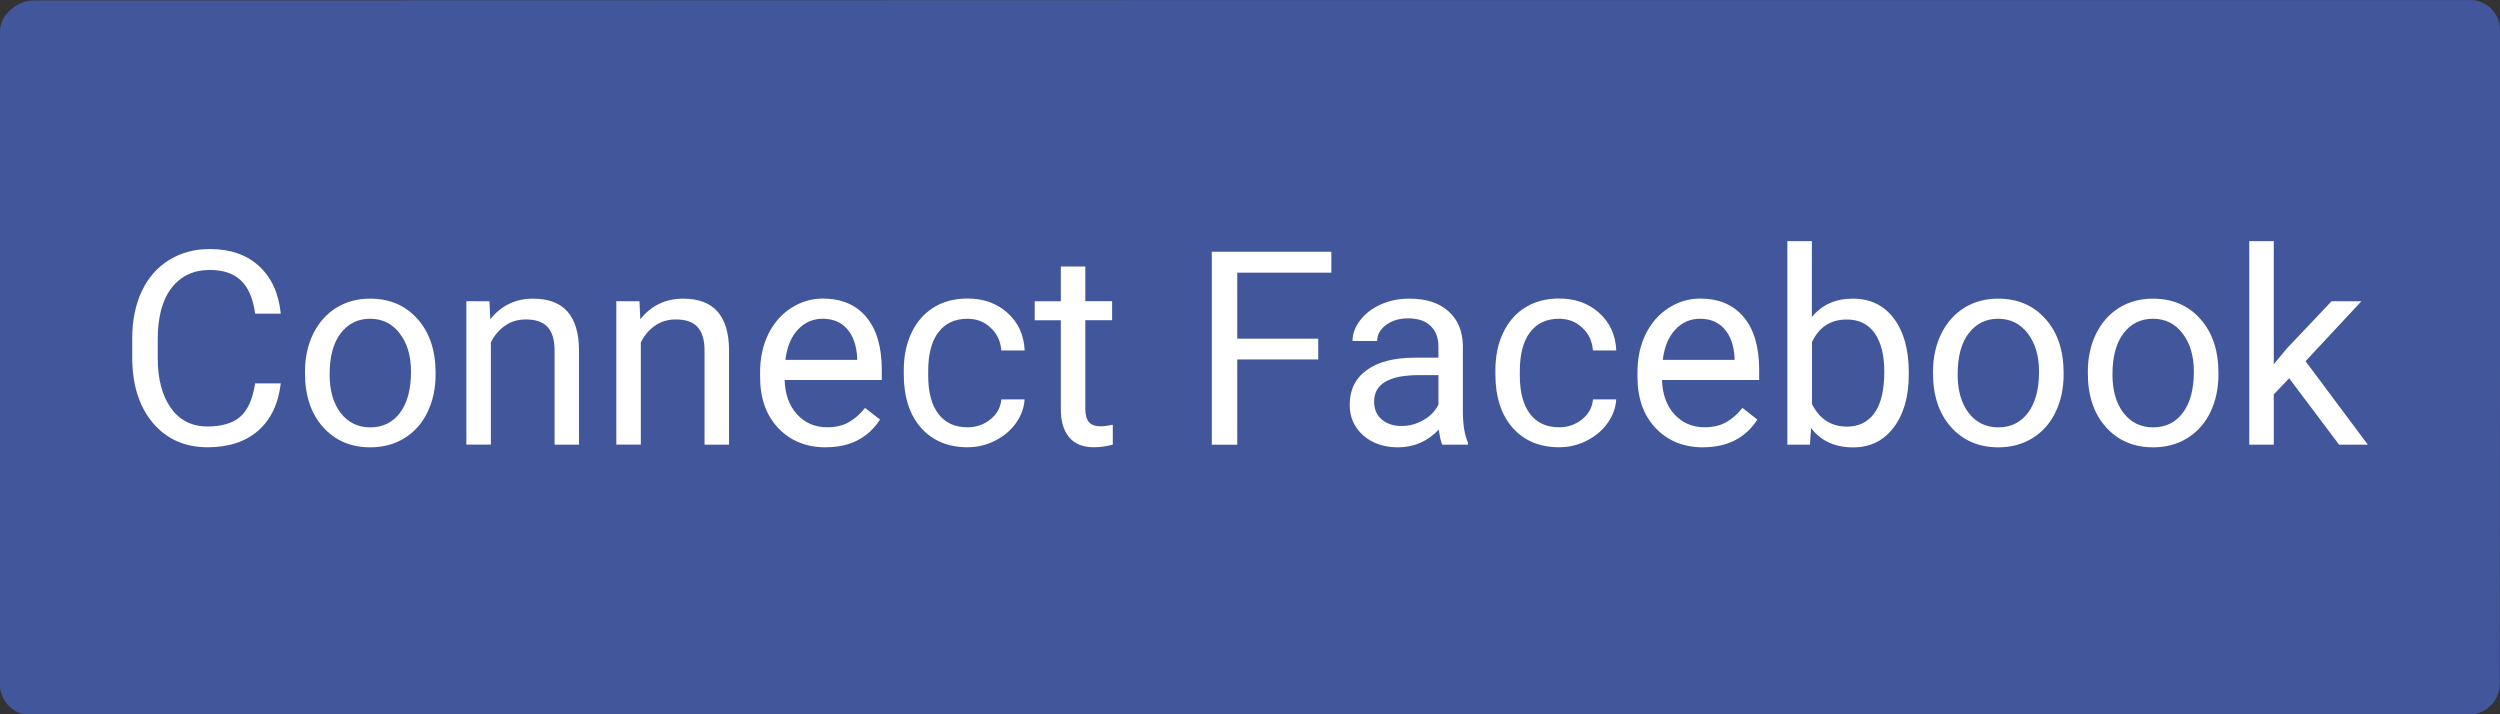 <?xml version="1.0" encoding="UTF-8" standalone="no"?>
<!-- Created with Inkscape (http://www.inkscape.org/) -->

<svg
   xmlns:dc="http://purl.org/dc/elements/1.1/"
   xmlns:cc="http://creativecommons.org/ns#"
   xmlns:rdf="http://www.w3.org/1999/02/22-rdf-syntax-ns#"
   xmlns:svg="http://www.w3.org/2000/svg"
   xmlns="http://www.w3.org/2000/svg"
   xmlns:sodipodi="http://sodipodi.sourceforge.net/DTD/sodipodi-0.dtd"
   xmlns:inkscape="http://www.inkscape.org/namespaces/inkscape"
   width="37.042mm"
   height="10.583mm"
   viewBox="0 0 37.042 10.583"
   version="1.1"
   id="svg8"
   inkscape:version="0.92.3 (2405546, 2018-03-11)"
   sodipodi:docname="drawing2.svg">
  <rect x="0" y="0" width="37.042" height="10.583" fill="#333333" stroke="none"/>
  <defs
     id="defs2" />
  <sodipodi:namedview
     id="base"
     pagecolor="#ffffff"
     bordercolor="#666666"
     borderopacity="1.0"
     inkscape:pageopacity="0.0"
     inkscape:pageshadow="2"
     inkscape:zoom="8"
     inkscape:cx="76.163961"
     inkscape:cy="19.527063"
     inkscape:document-units="mm"
     inkscape:current-layer="layer1"
     showgrid="false"
     inkscape:window-width="1920"
     inkscape:window-height="1057"
     inkscape:window-x="-8"
     inkscape:window-y="-8"
     inkscape:window-maximized="1"
     fit-margin-top="0"
     fit-margin-left="0"
     fit-margin-right="0"
     fit-margin-bottom="0" />
  <g
     inkscape:label="Layer 1"
     inkscape:groupmode="layer"
     id="layer1"
     transform="translate(-13.092,-14.947)">
    <path
       style="fill:#42569b;fill-opacity:1;stroke-width:0.265"
       d="m 13.092,20.239 8.4e-5,-4.834 c 0,-0.242 0.26,-0.452 0.497,-0.452 l 18.024,-0.005 h 18.087 c 0.227,0 0.434,0.192 0.434,0.437 v 4.855 l -0.004,4.849 c 0,0.235 -0.207,0.443 -0.434,0.443 H 31.613 13.498 c -0.2,0 -0.406,-0.197 -0.406,-0.434 z"
       id="path3743"
       inkscape:connector-curvature="0"
       sodipodi:nodetypes="ccscccccccccc" />
    <g
       aria-label="Connect Facebook"
       style="font-style:normal;font-variant:normal;font-weight:normal;font-stretch:normal;font-size:4.022px;line-height:1.25;font-family:Roboto;-inkscape-font-specification:Roboto;letter-spacing:0px;word-spacing:0px;fill:#ffffff;fill-opacity:1;stroke:none;stroke-width:0.265"
       id="text4552">
      <path
         d="m 17.252,20.628 q -0.053,0.454 -0.336,0.701 -0.281,0.245 -0.748,0.245 -0.507,0 -0.813,-0.363 -0.304,-0.363 -0.304,-0.972 v -0.275 q 0,-0.399 0.141,-0.701 0.143,-0.302 0.405,-0.463 0.261,-0.163 0.605,-0.163 0.456,0 0.73,0.255 0.275,0.253 0.32,0.703 h -0.379 q -0.049,-0.342 -0.214,-0.495 -0.163,-0.153 -0.458,-0.153 -0.361,0 -0.568,0.267 -0.204,0.267 -0.204,0.76 v 0.277 q 0,0.465 0.194,0.74 0.194,0.275 0.544,0.275 0.314,0 0.481,-0.141 0.169,-0.143 0.224,-0.497 z"
         style="font-size:4.022px;fill:#ffffff;stroke-width:0.265"
         id="path4554"
         inkscape:connector-curvature="0" />
      <path
         d="m 17.611,20.454 q 0,-0.312 0.122,-0.562 0.124,-0.249 0.342,-0.385 0.22,-0.135 0.501,-0.135 0.434,0 0.701,0.3 0.269,0.3 0.269,0.799 v 0.026 q 0,0.31 -0.12,0.558 -0.118,0.245 -0.34,0.383 -0.22,0.137 -0.507,0.137 -0.432,0 -0.701,-0.3 -0.267,-0.3 -0.267,-0.795 z m 0.365,0.043 q 0,0.353 0.163,0.568 0.165,0.214 0.44,0.214 0.277,0 0.44,-0.216 0.163,-0.218 0.163,-0.609 0,-0.35 -0.167,-0.566 -0.165,-0.218 -0.44,-0.218 -0.269,0 -0.434,0.214 -0.165,0.214 -0.165,0.613 z"
         style="font-size:4.022px;fill:#ffffff;stroke-width:0.265"
         id="path4556"
         inkscape:connector-curvature="0" />
      <path
         d="m 20.344,19.411 0.012,0.267 q 0.243,-0.306 0.636,-0.306 0.674,0 0.679,0.76 v 1.404 H 21.309 v -1.406 q -0.002,-0.23 -0.106,-0.34 -0.102,-0.11 -0.32,-0.11 -0.177,0 -0.31,0.094 -0.134,0.094 -0.208,0.247 v 1.514 h -0.363 v -2.125 z"
         style="font-size:4.022px;fill:#ffffff;stroke-width:0.265"
         id="path4558"
         inkscape:connector-curvature="0" />
      <path
         d="m 22.567,19.411 0.012,0.267 q 0.243,-0.306 0.636,-0.306 0.674,0 0.679,0.76 v 1.404 h -0.363 v -1.406 q -0.002,-0.23 -0.106,-0.34 -0.102,-0.11 -0.32,-0.11 -0.177,0 -0.31,0.094 -0.134,0.094 -0.208,0.247 v 1.514 h -0.363 v -2.125 z"
         style="font-size:4.022px;fill:#ffffff;stroke-width:0.265"
         id="path4560"
         inkscape:connector-curvature="0" />
      <path
         d="m 25.328,21.575 q -0.432,0 -0.703,-0.283 -0.271,-0.285 -0.271,-0.76 v -0.067 q 0,-0.316 0.12,-0.564 0.122,-0.249 0.338,-0.389 0.218,-0.141 0.471,-0.141 0.414,0 0.644,0.273 0.23,0.273 0.23,0.782 v 0.151 h -1.439 q 0.008,0.314 0.183,0.509 0.177,0.192 0.448,0.192 0.192,0 0.326,-0.079 0.134,-0.079 0.234,-0.208 l 0.222,0.173 q -0.267,0.41 -0.801,0.41 z M 25.283,19.67 q -0.22,0 -0.369,0.161 -0.149,0.159 -0.185,0.448 h 1.064 v -0.027 Q 25.778,19.975 25.645,19.823 25.511,19.67 25.283,19.67 Z"
         style="font-size:4.022px;fill:#ffffff;stroke-width:0.265"
         id="path4562"
         inkscape:connector-curvature="0" />
      <path
         d="m 27.428,21.278 q 0.194,0 0.34,-0.118 0.145,-0.118 0.161,-0.295 h 0.344 q -0.01,0.183 -0.126,0.348 -0.116,0.165 -0.31,0.263 -0.192,0.098 -0.408,0.098 -0.434,0 -0.691,-0.289 -0.255,-0.291 -0.255,-0.793 v -0.061 q 0,-0.31 0.114,-0.552 0.114,-0.242 0.326,-0.375 0.214,-0.134 0.505,-0.134 0.357,0 0.593,0.214 0.238,0.214 0.253,0.556 H 27.928 Q 27.913,19.935 27.771,19.804 27.632,19.67 27.426,19.67 q -0.277,0 -0.43,0.2 -0.151,0.198 -0.151,0.575 v 0.069 q 0,0.367 0.151,0.566 0.151,0.198 0.432,0.198 z"
         style="font-size:4.022px;fill:#ffffff;stroke-width:0.265"
         id="path4564"
         inkscape:connector-curvature="0" />
      <path
         d="m 29.173,18.896 v 0.514 h 0.397 v 0.281 h -0.397 v 1.318 q 0,0.128 0.053,0.192 0.053,0.063 0.181,0.063 0.063,0 0.173,-0.024 v 0.295 q -0.143,0.039 -0.279,0.039 -0.243,0 -0.367,-0.147 -0.124,-0.147 -0.124,-0.418 V 19.692 h -0.387 v -0.281 h 0.387 V 18.896 Z"
         style="font-size:4.022px;fill:#ffffff;stroke-width:0.265"
         id="path4566"
         inkscape:connector-curvature="0" />
      <path
         d="m 32.624,20.273 h -1.2 v 1.263 h -0.377 v -2.859 h 1.771 v 0.31 h -1.394 v 0.978 h 1.2 z"
         style="font-size:4.022px;fill:#ffffff;stroke-width:0.265"
         id="path4568"
         inkscape:connector-curvature="0" />
      <path
         d="m 34.462,21.536 q -0.031,-0.063 -0.051,-0.224 -0.253,0.263 -0.605,0.263 -0.314,0 -0.516,-0.177 -0.2,-0.179 -0.2,-0.452 0,-0.332 0.251,-0.514 0.253,-0.185 0.711,-0.185 h 0.353 v -0.167 q 0,-0.19 -0.114,-0.302 -0.114,-0.114 -0.336,-0.114 -0.194,0 -0.326,0.098 -0.132,0.098 -0.132,0.238 h -0.365 q 0,-0.159 0.112,-0.306 0.114,-0.149 0.306,-0.236 0.194,-0.086 0.426,-0.086 0.367,0 0.575,0.185 0.208,0.183 0.216,0.505 v 0.978 q 0,0.293 0.075,0.465 v 0.031 z m -0.603,-0.277 q 0.171,0 0.324,-0.088 0.153,-0.088 0.222,-0.23 V 20.505 H 34.12 q -0.668,0 -0.668,0.391 0,0.171 0.114,0.267 0.114,0.096 0.293,0.096 z"
         style="font-size:4.022px;fill:#ffffff;stroke-width:0.265"
         id="path4570"
         inkscape:connector-curvature="0" />
      <path
         d="m 36.194,21.278 q 0.194,0 0.34,-0.118 0.145,-0.118 0.161,-0.295 h 0.344 q -0.01,0.183 -0.126,0.348 -0.116,0.165 -0.31,0.263 -0.192,0.098 -0.408,0.098 -0.434,0 -0.691,-0.289 -0.255,-0.291 -0.255,-0.793 v -0.061 q 0,-0.31 0.114,-0.552 0.114,-0.242 0.326,-0.375 0.214,-0.134 0.505,-0.134 0.357,0 0.593,0.214 0.238,0.214 0.253,0.556 H 36.694 Q 36.679,19.935 36.537,19.804 36.398,19.67 36.192,19.67 q -0.277,0 -0.43,0.2 -0.151,0.198 -0.151,0.575 v 0.069 q 0,0.367 0.151,0.566 0.151,0.198 0.432,0.198 z"
         style="font-size:4.022px;fill:#ffffff;stroke-width:0.265"
         id="path4572"
         inkscape:connector-curvature="0" />
      <path
         d="m 38.328,21.575 q -0.432,0 -0.703,-0.283 -0.271,-0.285 -0.271,-0.76 v -0.067 q 0,-0.316 0.12,-0.564 0.122,-0.249 0.338,-0.389 0.218,-0.141 0.471,-0.141 0.414,0 0.644,0.273 0.23,0.273 0.23,0.782 v 0.151 h -1.439 q 0.008,0.314 0.183,0.509 0.177,0.192 0.448,0.192 0.192,0 0.326,-0.079 0.134,-0.079 0.234,-0.208 l 0.222,0.173 q -0.267,0.41 -0.801,0.41 z m -0.045,-1.905 q -0.22,0 -0.369,0.161 -0.149,0.159 -0.185,0.448 h 1.064 v -0.027 Q 38.778,19.975 38.644,19.823 38.511,19.67 38.283,19.67 Z"
         style="font-size:4.022px;fill:#ffffff;stroke-width:0.265"
         id="path4574"
         inkscape:connector-curvature="0" />
      <path
         d="m 41.374,20.497 q 0,0.487 -0.224,0.784 -0.224,0.295 -0.601,0.295 -0.403,0 -0.622,-0.285 l -0.018,0.245 h -0.334 v -3.016 h 0.363 v 1.125 q 0.22,-0.273 0.607,-0.273 0.387,0 0.607,0.293 0.222,0.293 0.222,0.801 z m -0.363,-0.041 q 0,-0.371 -0.143,-0.573 -0.143,-0.202 -0.412,-0.202 -0.359,0 -0.516,0.334 v 0.919 q 0.167,0.334 0.52,0.334 0.261,0 0.406,-0.202 0.145,-0.202 0.145,-0.609 z"
         style="font-size:4.022px;fill:#ffffff;stroke-width:0.265"
         id="path4576"
         inkscape:connector-curvature="0" />
      <path
         d="m 41.733,20.454 q 0,-0.312 0.122,-0.562 0.124,-0.249 0.342,-0.385 0.22,-0.135 0.501,-0.135 0.434,0 0.701,0.3 0.269,0.3 0.269,0.799 v 0.026 q 0,0.31 -0.12,0.558 -0.118,0.245 -0.34,0.383 -0.22,0.137 -0.507,0.137 -0.432,0 -0.701,-0.3 -0.267,-0.3 -0.267,-0.795 z m 0.365,0.043 q 0,0.353 0.163,0.568 0.165,0.214 0.44,0.214 0.277,0 0.44,-0.216 0.163,-0.218 0.163,-0.609 0,-0.35 -0.167,-0.566 -0.165,-0.218 -0.44,-0.218 -0.269,0 -0.434,0.214 -0.165,0.214 -0.165,0.613 z"
         style="font-size:4.022px;fill:#ffffff;stroke-width:0.265"
         id="path4578"
         inkscape:connector-curvature="0" />
      <path
         d="m 44.027,20.454 q 0,-0.312 0.122,-0.562 0.124,-0.249 0.342,-0.385 0.22,-0.135 0.501,-0.135 0.434,0 0.701,0.3 0.269,0.3 0.269,0.799 v 0.026 q 0,0.31 -0.12,0.558 -0.118,0.245 -0.34,0.383 -0.22,0.137 -0.507,0.137 -0.432,0 -0.701,-0.3 -0.267,-0.3 -0.267,-0.795 z m 0.365,0.043 q 0,0.353 0.163,0.568 0.165,0.214 0.44,0.214 0.277,0 0.44,-0.216 0.163,-0.218 0.163,-0.609 0,-0.35 -0.167,-0.566 -0.165,-0.218 -0.44,-0.218 -0.269,0 -0.434,0.214 -0.165,0.214 -0.165,0.613 z"
         style="font-size:4.022px;fill:#ffffff;stroke-width:0.265"
         id="path4580"
         inkscape:connector-curvature="0" />
      <path
         d="m 47.01,20.552 -0.228,0.238 v 0.746 H 46.419 v -3.016 h 0.363 v 1.824 l 0.194,-0.234 0.662,-0.699 h 0.442 l -0.827,0.888 0.923,1.237 h -0.426 z"
         style="font-size:4.022px;fill:#ffffff;stroke-width:0.265"
         id="path4582"
         inkscape:connector-curvature="0" />
    </g>
  </g>
</svg>
